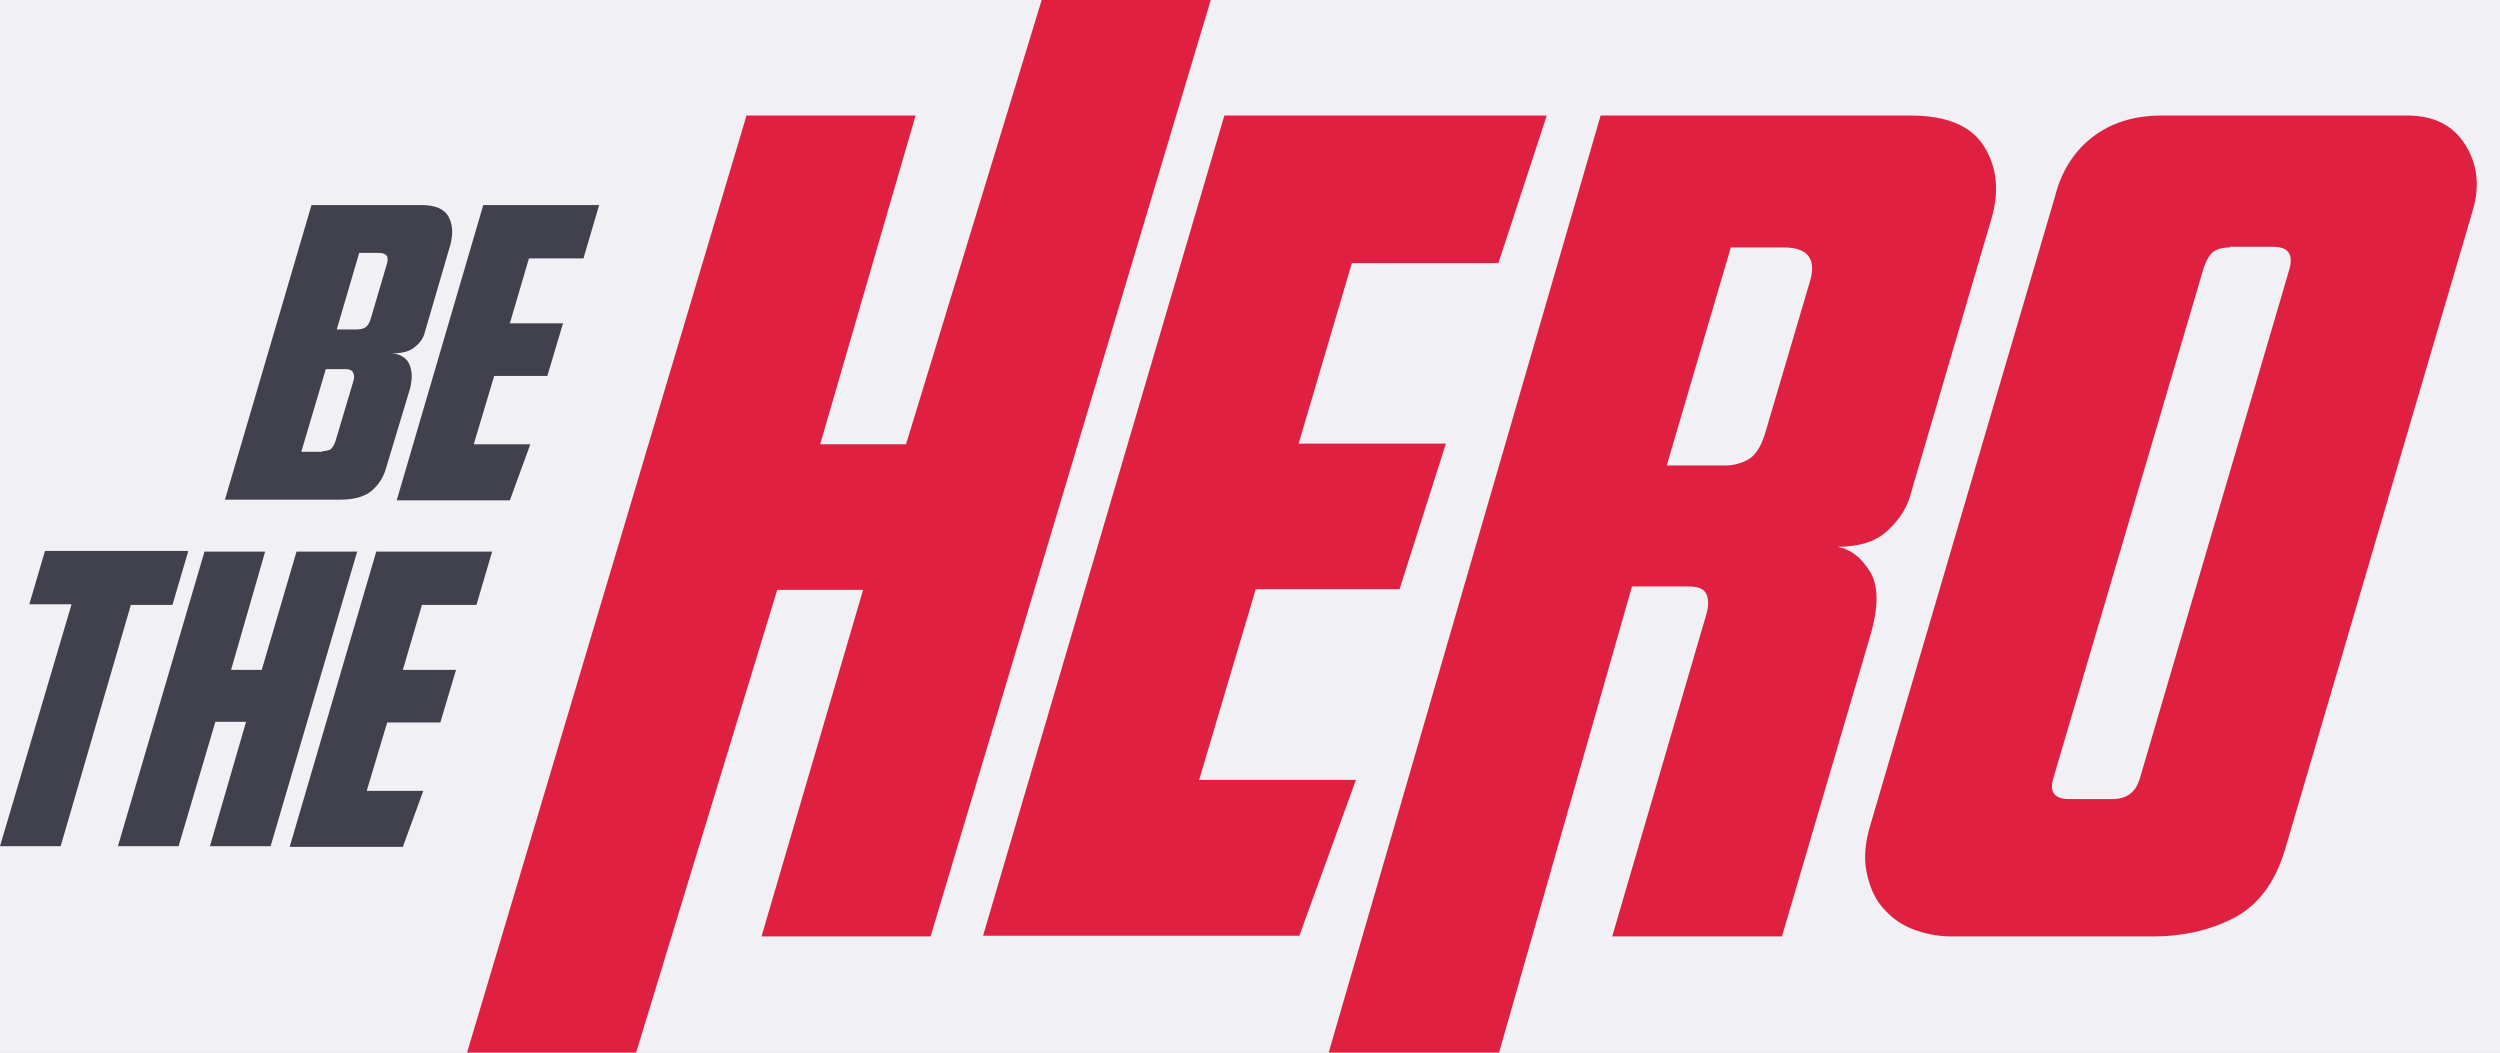 <svg width="95" height="40" viewBox="0 0 95 40" fill="none" xmlns="http://www.w3.org/2000/svg">
<rect width="95" height="40" fill="#E5E5E5"/>
<rect width="375" height="1274" transform="translate(-24 -24)" fill="#F0F0F5"/>
<path d="M35.362 35.584H28.938L32.797 22.416H29.534L24.172 40H17.748L28.368 4.39H34.792L31.166 16.883H34.429L39.584 0H46.008L35.362 35.584Z" fill="#E02041"/>
<path d="M46.526 4.39H58.778L56.938 10H51.37L49.349 16.857H54.944L53.183 22.39H47.717L45.567 29.636H51.525L49.375 35.558H37.356L46.526 4.39Z" fill="#E02041"/>
<path d="M56.964 40H50.489L60.824 4.39H72.584C73.982 4.39 74.915 4.779 75.407 5.584C75.899 6.39 75.977 7.299 75.666 8.338L72.558 18.935C72.402 19.403 72.117 19.818 71.677 20.208C71.237 20.597 70.615 20.779 69.812 20.779C70.304 20.857 70.719 21.169 71.055 21.714C71.392 22.26 71.392 23.091 71.055 24.208L67.714 35.584H61.264L64.839 23.351C64.916 23.091 64.942 22.857 64.865 22.623C64.787 22.39 64.554 22.286 64.165 22.286H62.015L56.964 40ZM65.564 17.688C65.875 17.688 66.16 17.61 66.445 17.455C66.704 17.299 66.911 16.987 67.066 16.494L68.776 10.701C69.035 9.844 68.698 9.403 67.791 9.403H65.771L63.336 17.688H65.564V17.688Z" fill="#E02041"/>
<path d="M91.466 4.39C92.477 4.39 93.202 4.753 93.668 5.481C94.134 6.208 94.238 7.039 93.979 7.948L86.83 32.286C86.441 33.584 85.768 34.442 84.835 34.909C83.903 35.377 82.893 35.584 81.831 35.584H74.164C73.62 35.584 73.127 35.48 72.661 35.299C72.195 35.117 71.832 34.831 71.522 34.468C71.211 34.104 71.029 33.636 70.926 33.117C70.822 32.597 70.874 32 71.081 31.325L78.101 7.429C78.334 6.519 78.8 5.766 79.499 5.221C80.199 4.675 81.079 4.39 82.141 4.39H91.466V4.39ZM84.732 9.403C84.421 9.403 84.188 9.481 84.058 9.61C83.903 9.766 83.825 9.948 83.747 10.156L78.023 29.584C77.868 30.104 78.075 30.364 78.619 30.364H80.276C80.82 30.364 81.157 30.104 81.313 29.584L87.011 10.182C87.141 9.636 86.933 9.377 86.364 9.377H84.732V9.403Z" fill="#E02041"/>
<path d="M11.837 7.792H16.008C16.552 7.792 16.888 7.948 17.044 8.234C17.199 8.519 17.225 8.857 17.122 9.273L16.137 12.649C16.085 12.857 15.956 13.039 15.749 13.195C15.541 13.377 15.231 13.429 14.842 13.429C15.049 13.429 15.205 13.48 15.308 13.558C15.438 13.636 15.515 13.74 15.567 13.87C15.619 14 15.645 14.13 15.645 14.286C15.645 14.442 15.619 14.597 15.593 14.727L14.661 17.818C14.557 18.182 14.35 18.468 14.091 18.675C13.832 18.883 13.417 18.987 12.925 18.987H8.548L11.837 7.792ZM12.252 17.143C12.355 17.143 12.459 17.117 12.537 17.091C12.614 17.039 12.692 16.935 12.744 16.779L13.417 14.52C13.469 14.364 13.469 14.26 13.417 14.156C13.366 14.052 13.262 14.026 13.107 14.026H12.381L11.449 17.169H12.252V17.143ZM13.521 12.52C13.677 12.52 13.806 12.493 13.884 12.442C13.961 12.39 14.039 12.286 14.091 12.104L14.687 10.078C14.738 9.922 14.738 9.818 14.713 9.74C14.661 9.662 14.557 9.61 14.402 9.61H13.65L12.796 12.52H13.521V12.52Z" fill="#41414D"/>
<path d="M18.365 7.792H22.768L22.172 9.818H20.1L19.375 12.286H21.395L20.799 14.286H18.779L18.002 16.883H20.152L19.375 19.013H15.075L18.365 7.792Z" fill="#41414D"/>
<path d="M7.149 20.961L6.553 22.987H4.973L2.305 32.156H0L2.72 22.961H1.114L1.71 20.935H7.149V20.961Z" fill="#41414D"/>
<path d="M10.283 32.156H7.978L9.351 27.428H8.185L6.786 32.156H4.481L7.771 20.961H10.076L8.781 25.454H9.947L11.268 20.961H13.573L10.283 32.156Z" fill="#41414D"/>
<path d="M14.298 20.961H18.701L18.106 22.987H16.034L15.308 25.454H17.329L16.733 27.454H14.713L13.935 30.052H16.085L15.308 32.182H11.008L14.298 20.961Z" fill="#41414D"/>
</svg>
